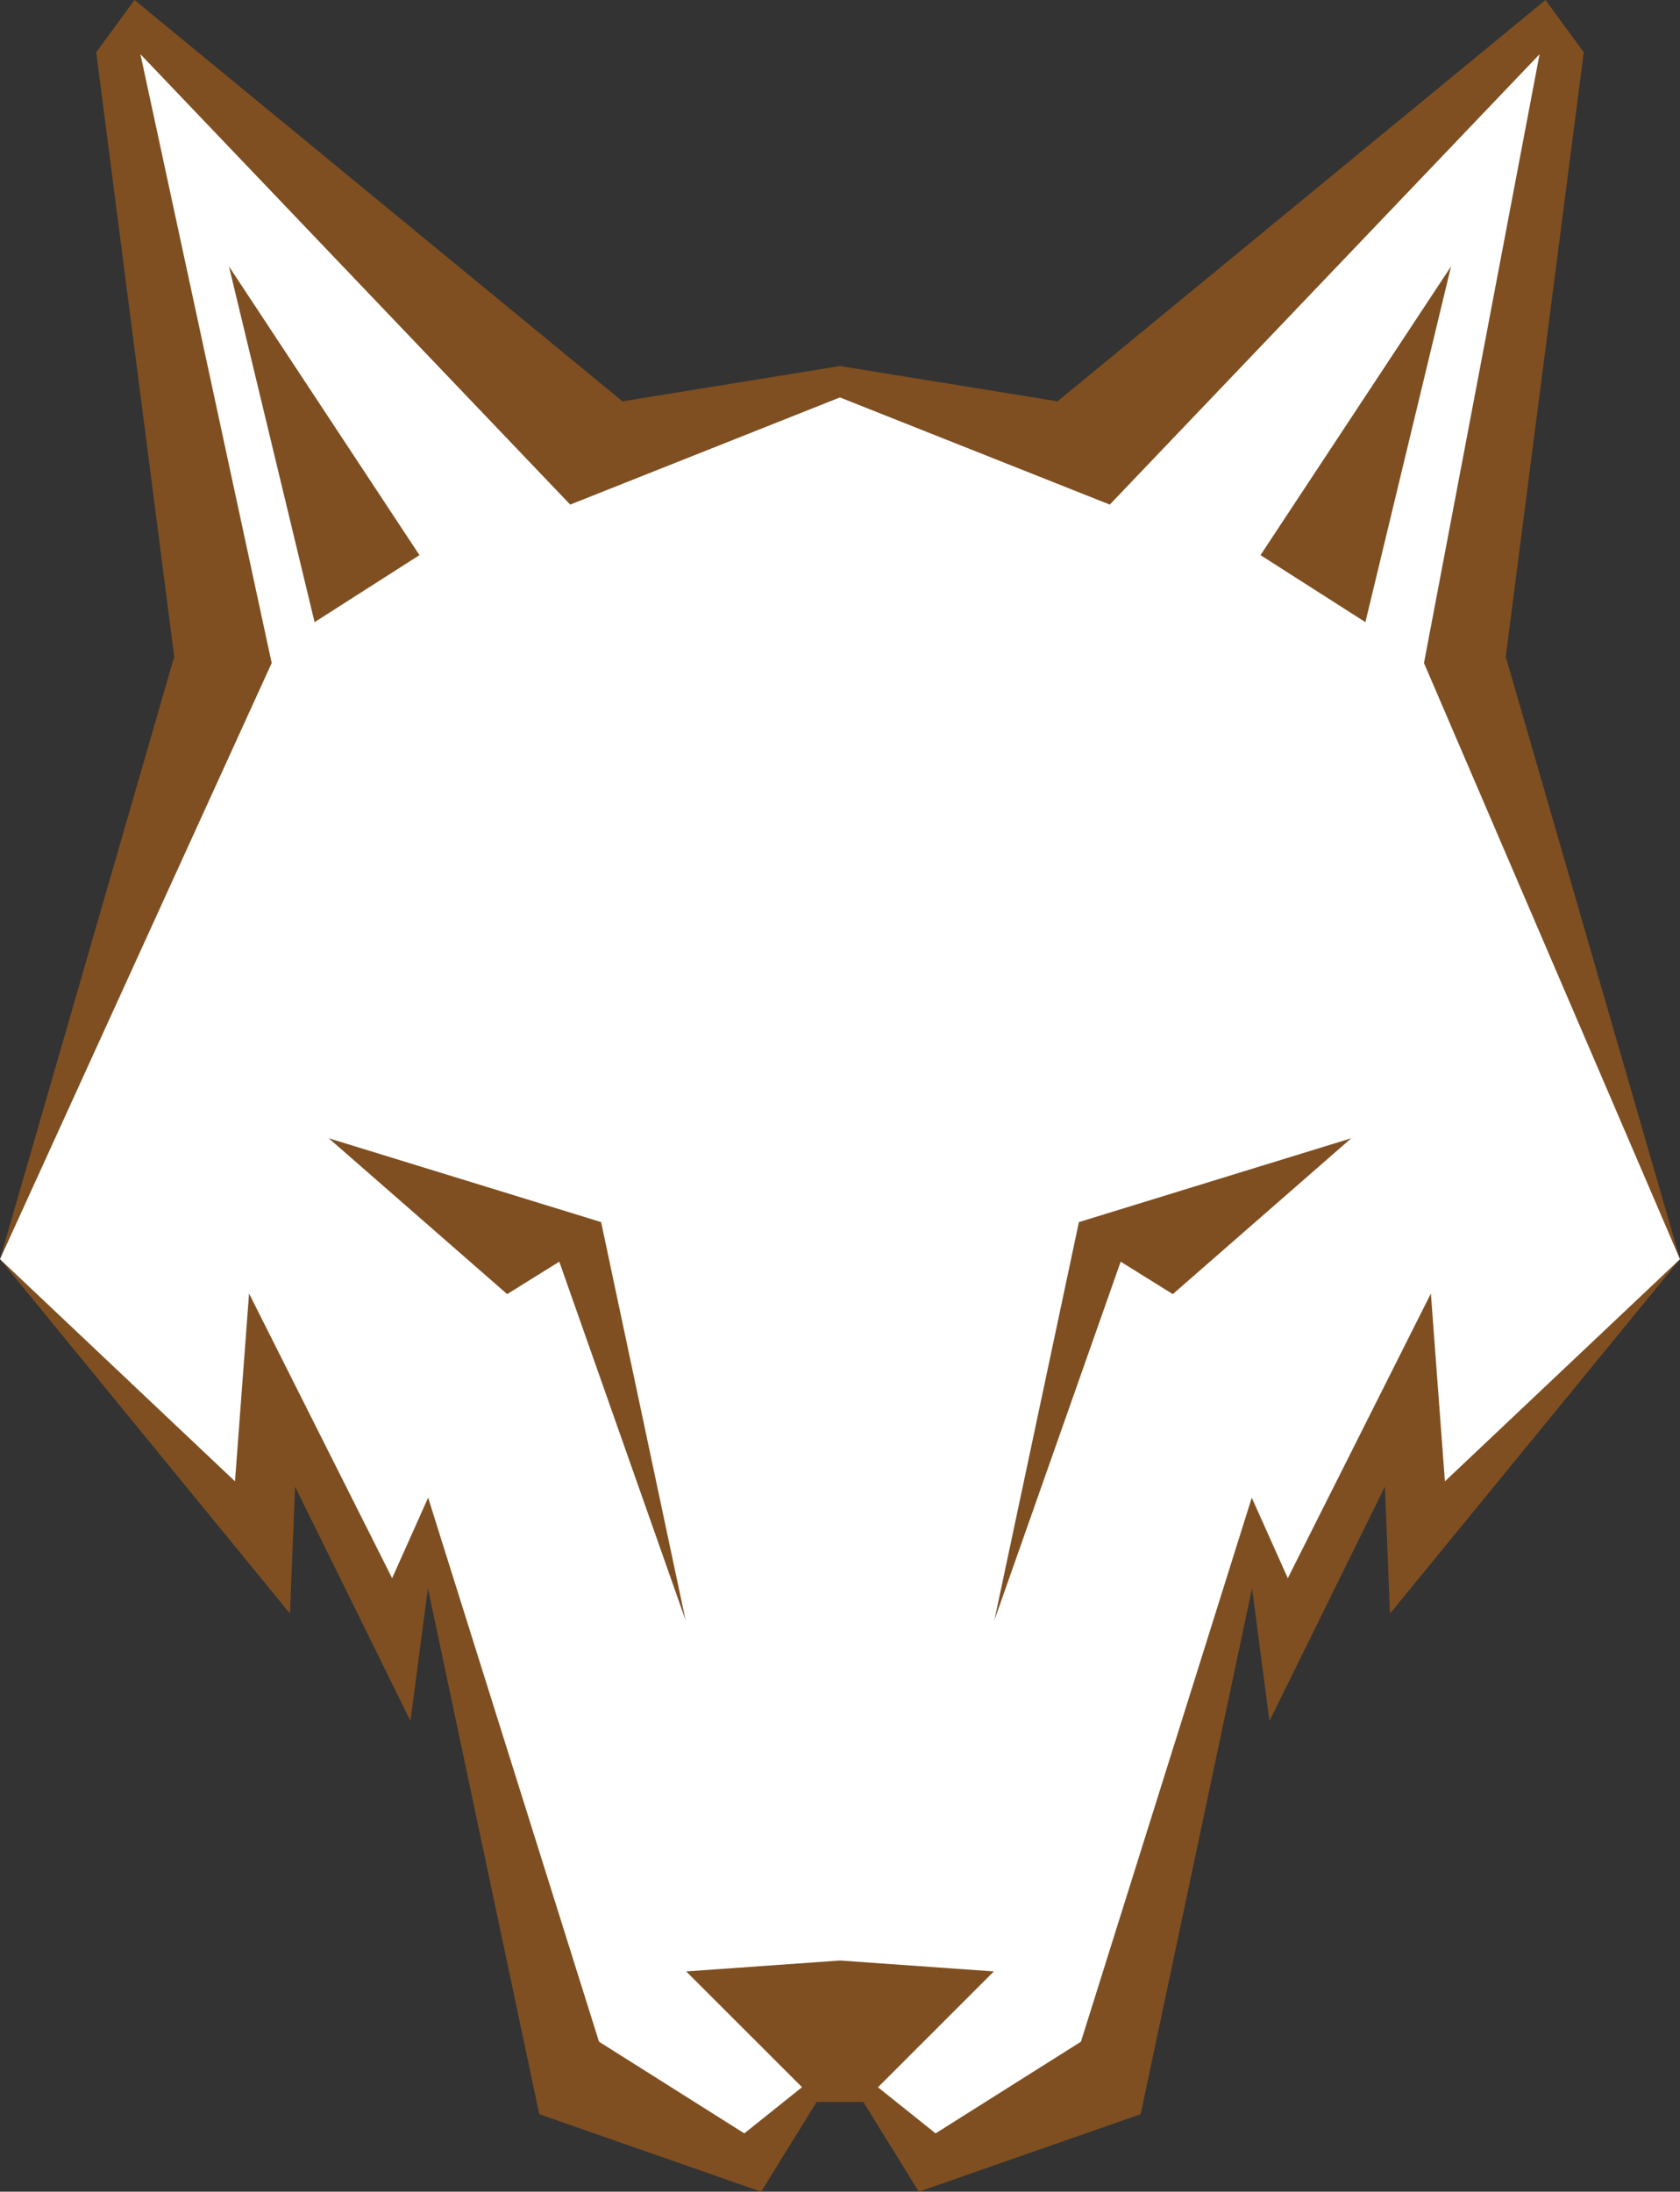 <svg version="1.1" id="图层_1" x="0px" y="0px" width="124.578px" height="162.527px" viewBox="0 0 124.578 162.527" enable-background="new 0 0 124.578 162.527" xml:space="preserve" xmlns:xml="http://www.w3.org/XML/1998/namespace" xmlns="http://www.w3.org/2000/svg" xmlns:xlink="http://www.w3.org/1999/xlink">
  <rect x="0" y="0" width="124.578" height="162.527" fill="#333333" stroke="none"/>
  <polygon fill="#7F4F21" points="111.656,48.698 117.441,3.875 114.602,0 78.419,29.762 62.283,27.144 46.157,29.762 9.975,0 
	7.136,3.875 12.919,48.698 0,93.375 21.504,119.658 21.878,110.24 30.437,127.617 31.731,117.776 39.989,156.777 56.441,162.527 
	60.555,155.871 60.555,155.861 60.563,155.871 64.021,155.871 68.132,162.527 84.585,156.777 92.843,117.776 94.137,127.617 
	102.697,110.24 103.072,119.658 124.578,93.375 " class="color c1"/>
  <path fill="#FFFFFF" d="M114.164,4.021l-31.87,33.397l-20.011-7.947l-20.001,7.947L10.413,4.021l9.733,45.146L0,93.375
	l17.426,16.475l1.042-13.928l10.61,21.111l2.67-5.971l12.671,40.342l10.774,6.799l4.28-3.425l-8.59-8.585l11.407-0.81l11.408,0.81
	l-8.593,8.591l4.271,3.419l10.779-6.799l12.668-40.342l2.672,5.971l10.609-21.111l1.041,13.928l17.43-16.475l-18.982-44.208
	L114.164,4.021z M16.978,19.755l14.126,21.411l-7.777,4.97L16.978,19.755z M41.473,93.559l-3.865,2.407L24.379,84.41l20.196,6.216
	l6.262,29.517L41.473,93.559z M86.966,95.967l-3.864-2.407l-9.363,26.583l6.266-29.517l20.193-6.216L86.966,95.967z M93.471,41.166
	L107.6,19.755l-6.351,26.381L93.471,41.166z" class="color c2"/>
</svg>
